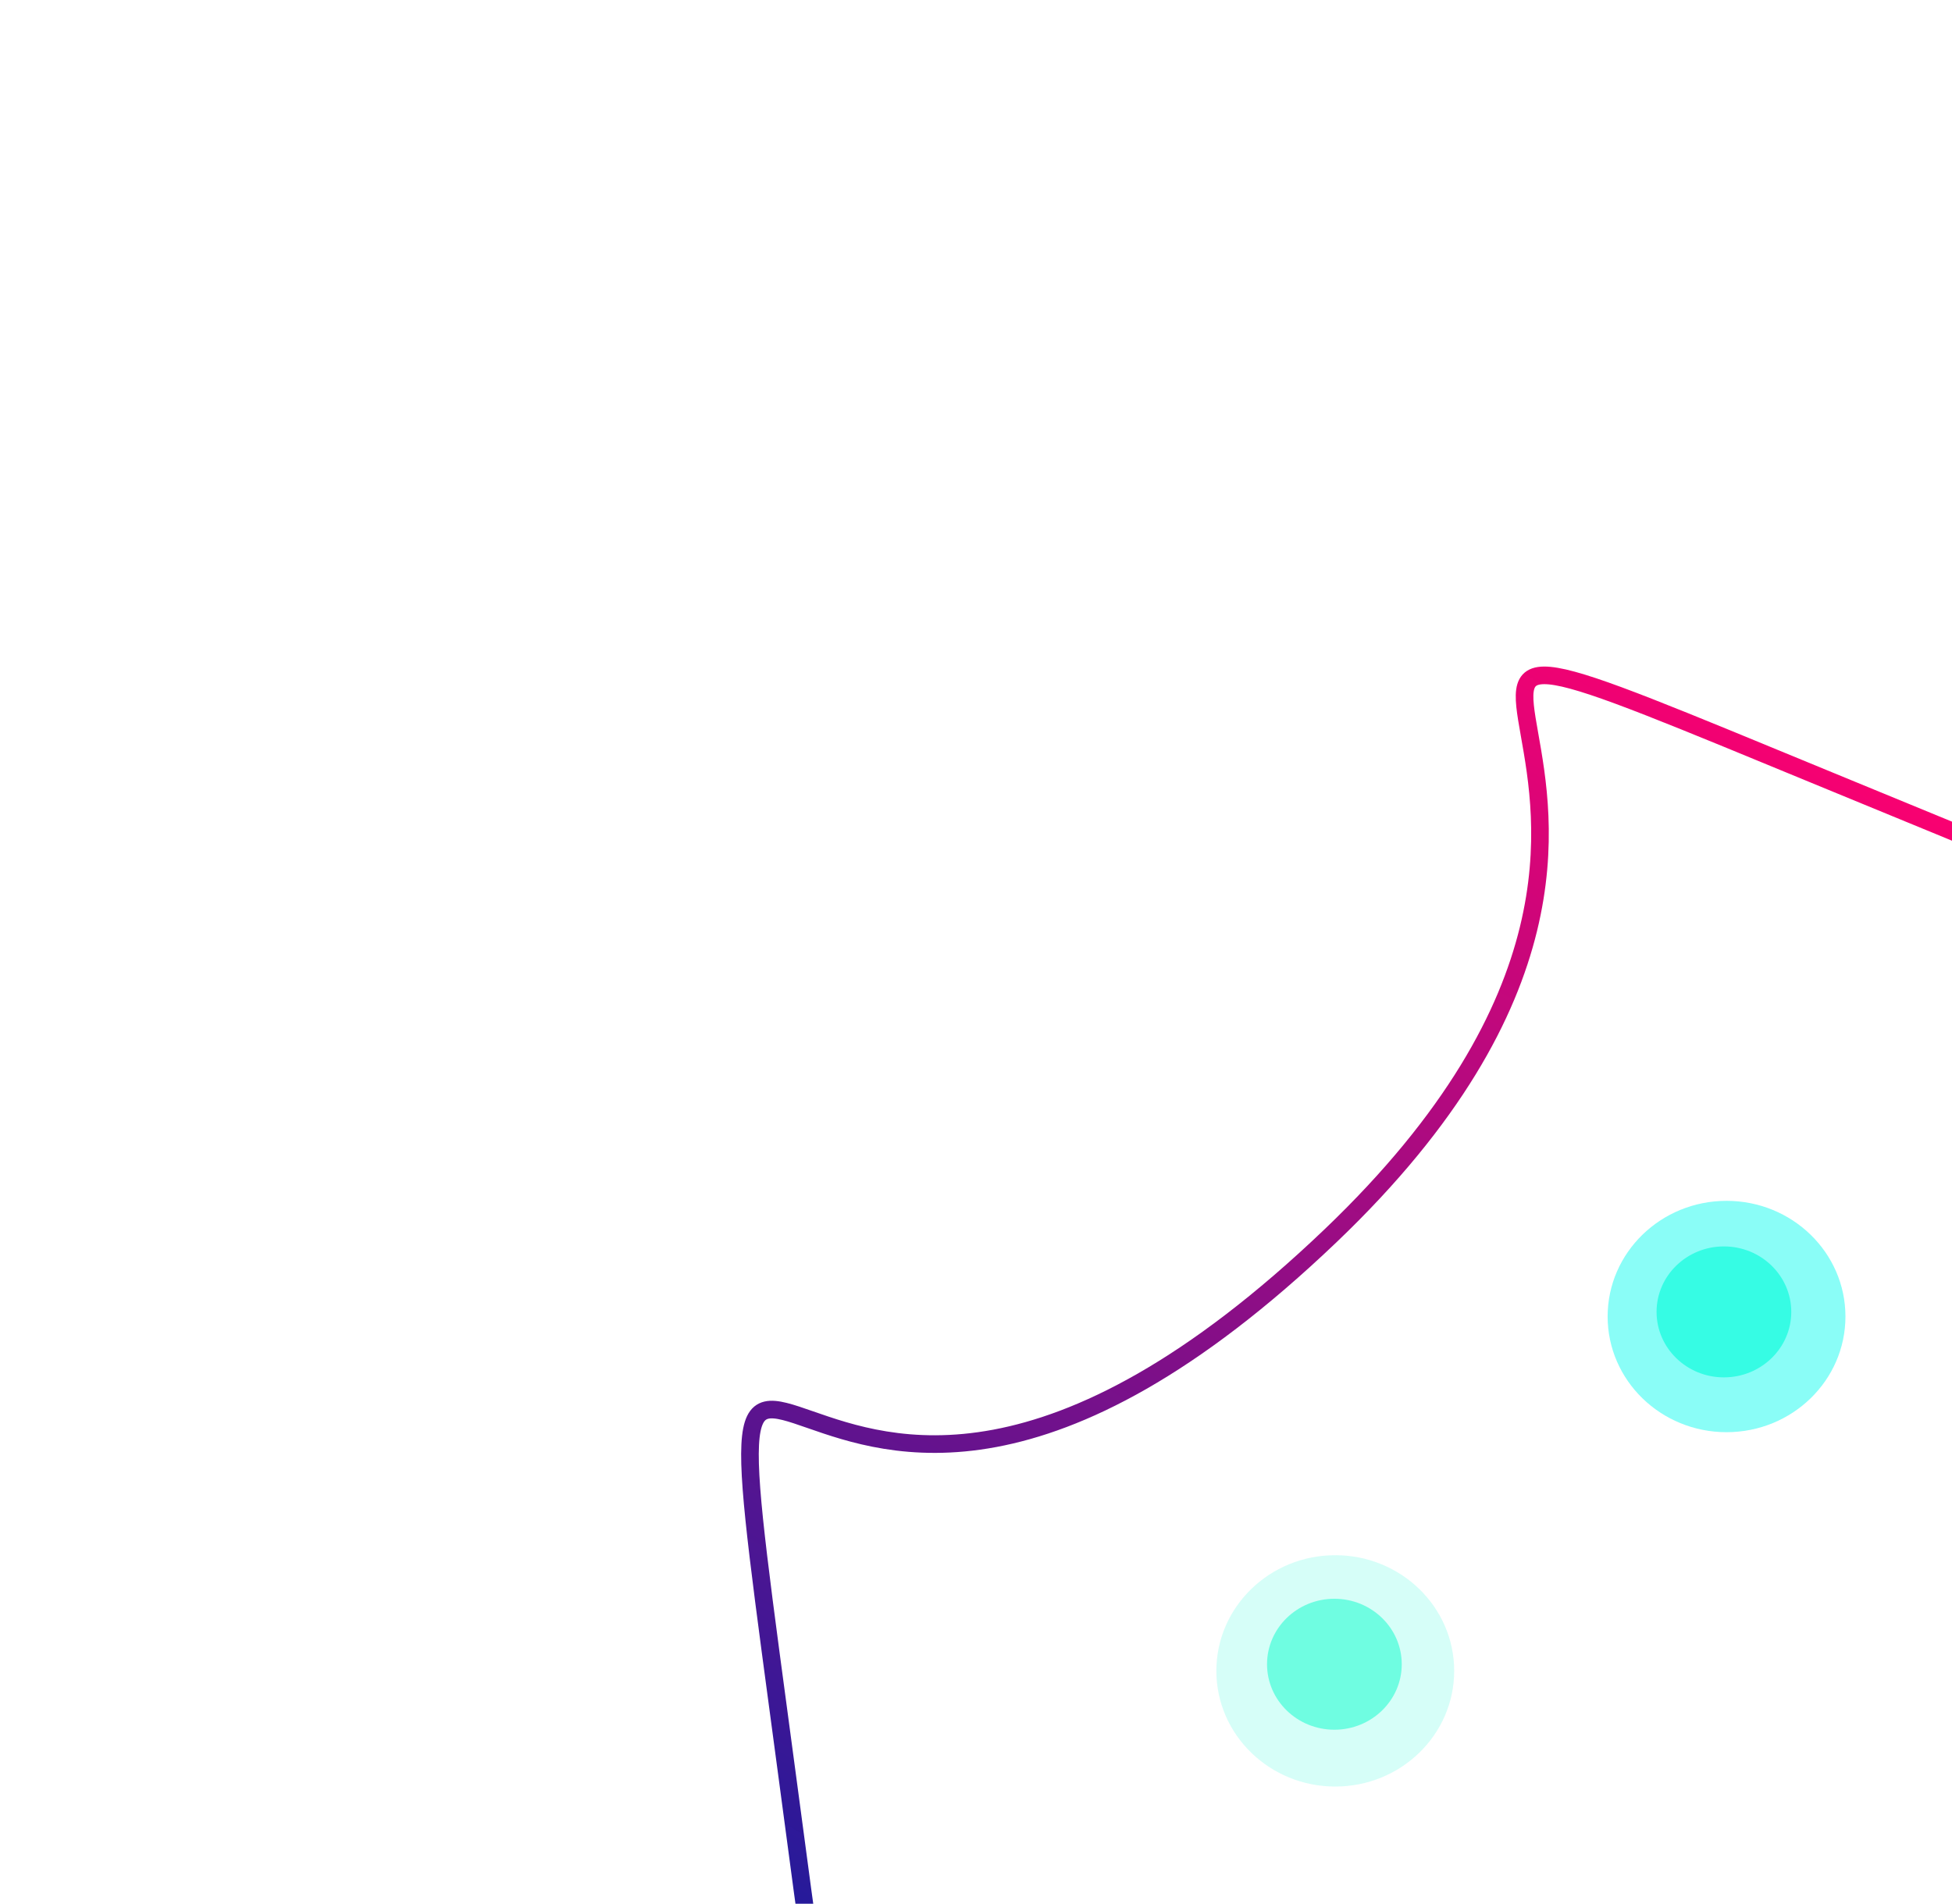 <?xml version="1.0" encoding="UTF-8" standalone="no"?>
<svg
   xmlns:dc="http://purl.org/dc/elements/1.1/"
   xmlns:cc="http://creativecommons.org/ns#"
   xmlns:rdf="http://www.w3.org/1999/02/22-rdf-syntax-ns#"
   xmlns:svg="http://www.w3.org/2000/svg"
   xmlns="http://www.w3.org/2000/svg"
   xmlns:xlink="http://www.w3.org/1999/xlink"
   xmlns:sodipodi="http://sodipodi.sourceforge.net/DTD/sodipodi-0.dtd"
   xmlns:inkscape="http://www.inkscape.org/namespaces/inkscape"
   id="svg981"
   version="1.1"
   viewBox="0 0 163 159"
   height="159mm"
   width="163mm"
   sodipodi:docname="thisisnotneko.svg"
   inkscape:version="0.92.2 2405546, 2018-03-11">
  <sodipodi:namedview
     pagecolor="#ffffff"
     bordercolor="#666666"
     borderopacity="1"
     objecttolerance="10"
     gridtolerance="10"
     guidetolerance="10"
     inkscape:pageopacity="0"
     inkscape:pageshadow="2"
     inkscape:window-width="1920"
     inkscape:window-height="1046"
     id="namedview15"
     showgrid="false"
     inkscape:zoom="3.1417191"
     inkscape:cx="426.53949"
     inkscape:cy="115.02218"
     inkscape:window-x="0"
     inkscape:window-y="0"
     inkscape:window-maximized="1"
     inkscape:current-layer="svg981" />
  <defs
     id="defs975">
    <linearGradient
       xlink:href="#linearGradient995"
       id="linearGradient1051"
       x1="1301.465"
       y1="972.978"
       x2="2405.53"
       y2="972.978"
       gradientUnits="userSpaceOnUse"
       gradientTransform="matrix(-0.066,0.108,-0.108,-0.066,364.586,-5.138)" />
    <linearGradient
       id="linearGradient995">
      <stop
         style="stop-color:#ff0070;stop-opacity:1"
         offset="0"
         id="stop991" />
      <stop
         style="stop-color:#11169a;stop-opacity:0.976"
         offset="1"
         id="stop993" />
    </linearGradient>
  </defs>
  <ellipse
     style="opacity:1;fill:#2afcd0;fill-opacity:0.866;stroke:none;stroke-width:0.825;stroke-linecap:round;stroke-linejoin:round;stroke-miterlimit:4;stroke-dasharray:none;stroke-dashoffset:2.08;stroke-opacity:1"
     id="path1055-6"
     cx="111.427"
     cy="138.998"
     rx="5.624"
     ry="5.469" />
  <ellipse
     style="opacity:1;fill:#2afcd0;fill-opacity:0.866;stroke:none;stroke-width:0.825;stroke-linecap:round;stroke-linejoin:round;stroke-miterlimit:4;stroke-dasharray:none;stroke-dashoffset:2.08;stroke-opacity:1"
     id="path1055-6-7"
     cx="143.954"
     cy="109.57"
     rx="5.624"
     ry="5.469" />
  <path
     inkscape:connector-curvature="0"
     style="opacity:1;fill:none;fill-opacity:1;stroke:url(#linearGradient1051);stroke-width:1.471;stroke-linecap:round;stroke-linejoin:round;stroke-miterlimit:4;stroke-dasharray:none;stroke-dashoffset:2.08;stroke-opacity:1"
     id="path1007"
     d="m 65.763,148.531 c -8.58,-64.192 -1.472,-0.589 45.352,-45.329 41.229,-39.394 -10.897,-59.639 41.829,-37.921 59.881,24.665 1.246,-0.98 16.58,61.94 13.502,55.403 57.098,20.382 11.926,55.185 -51.302,39.526 0.226,1.57 -61.932,-16.611 -54.731,-16.008 -46.2,39.257 -53.755,-17.265 z" />
  <ellipse
     style="opacity:1;fill:#a2fcee;fill-opacity:0.445;stroke:none;stroke-width:1.457;stroke-linecap:round;stroke-linejoin:round;stroke-miterlimit:4;stroke-dasharray:none;stroke-dashoffset:2.08;stroke-opacity:0.915"
     id="path1055"
     cx="111.501"
     cy="139.552"
     rx="9.929"
     ry="9.661" />
  <ellipse
     style="opacity:1;fill:#2afcf1;fill-opacity:0.543;stroke:none;stroke-width:1.457;stroke-linecap:round;stroke-linejoin:round;stroke-miterlimit:4;stroke-dasharray:none;stroke-dashoffset:2.08;stroke-opacity:0.915"
     id="path1055-3"
     cx="144.173"
     cy="109.956"
     rx="9.929"
     ry="9.661" />
</svg>
